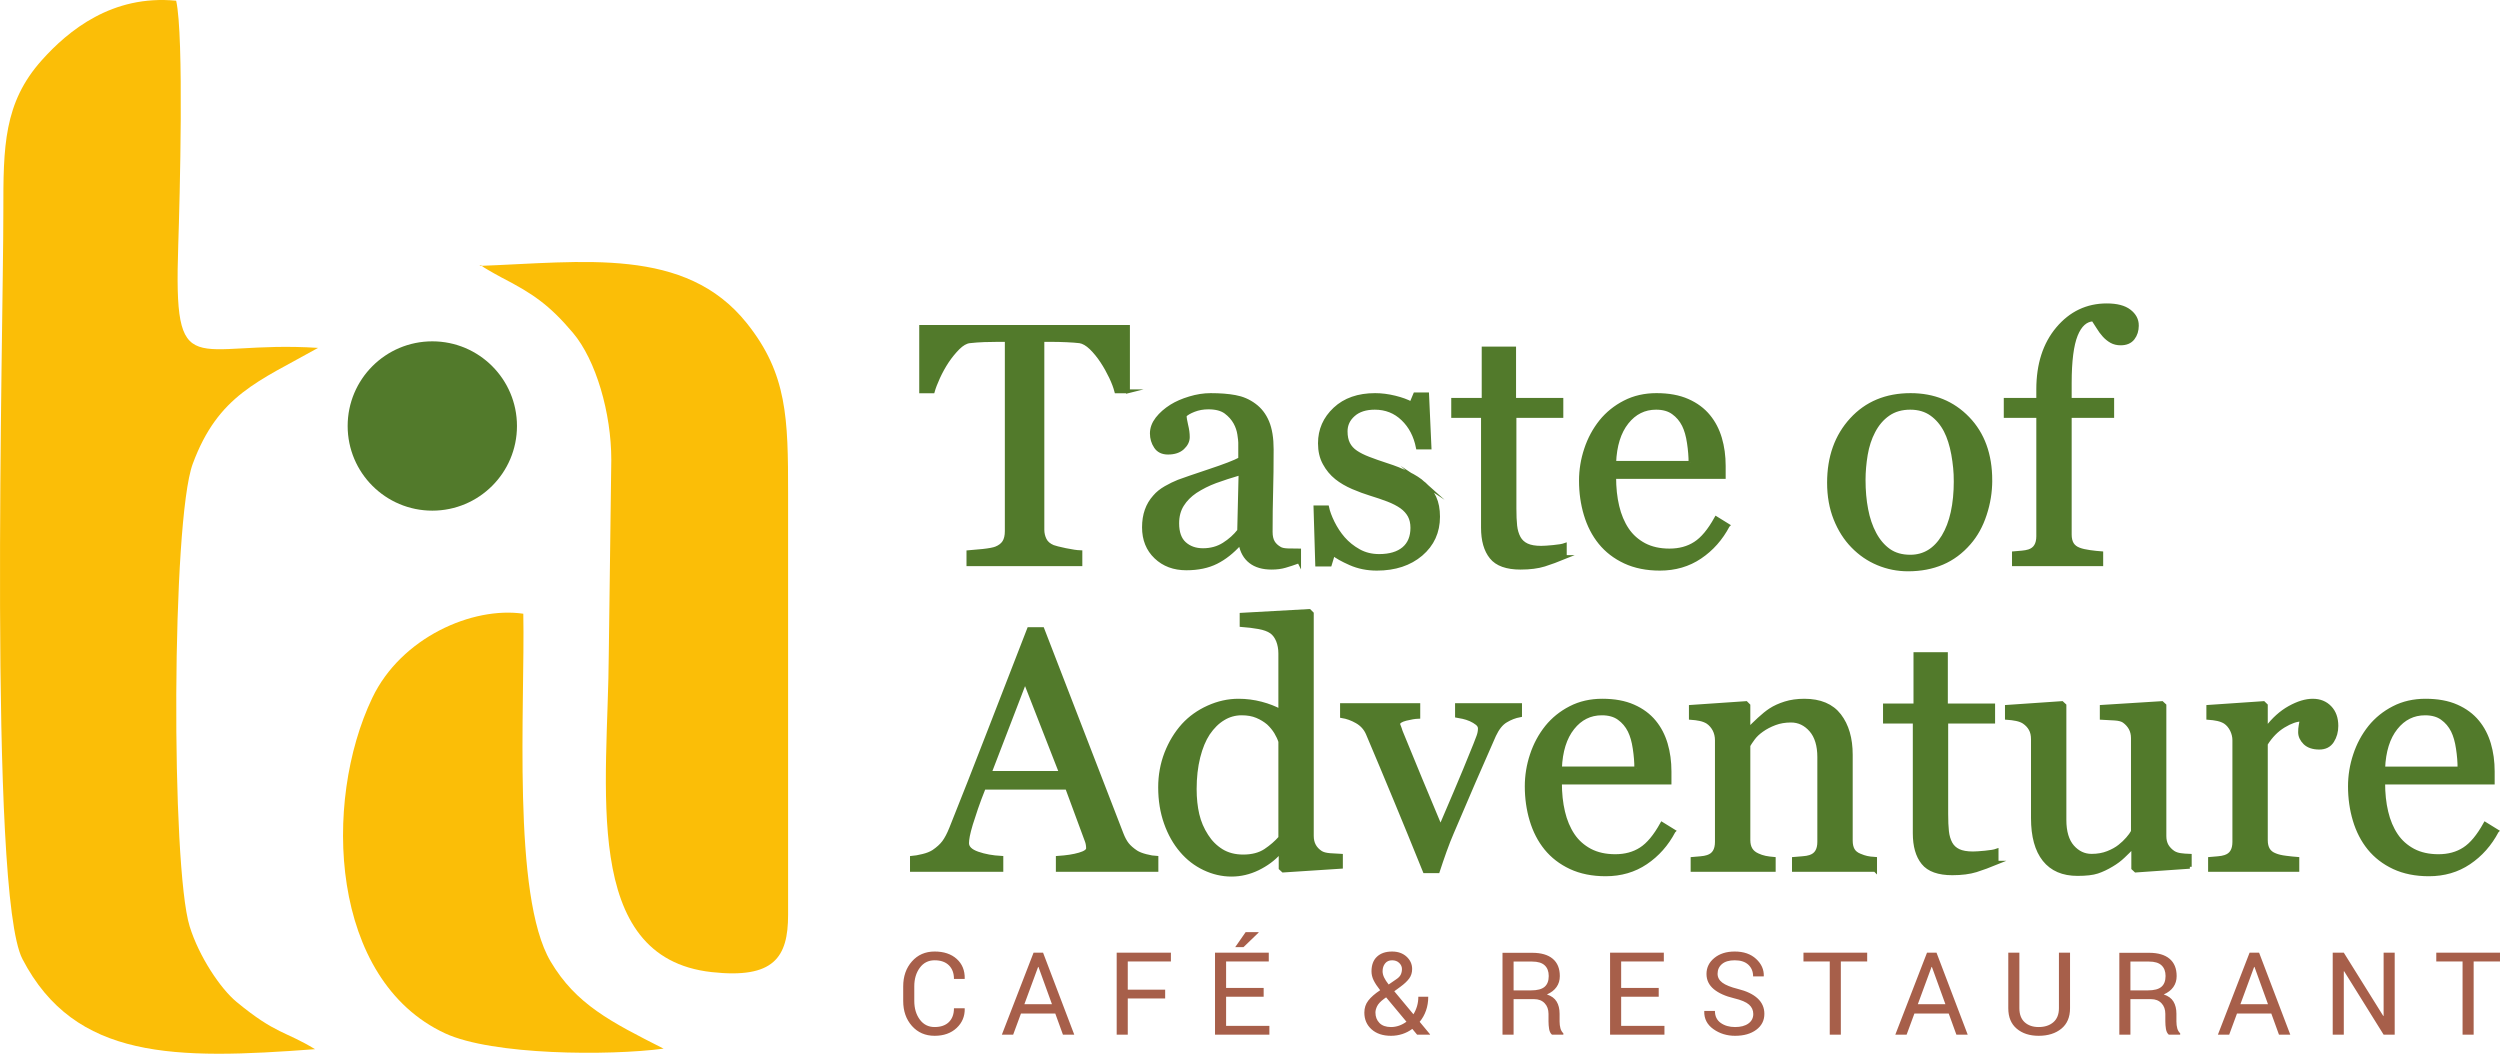 <?xml version="1.0" encoding="UTF-8"?>
<!DOCTYPE svg PUBLIC "-//W3C//DTD SVG 1.1//EN" "http://www.w3.org/Graphics/SVG/1.1/DTD/svg11.dtd">
<!-- Creator: CorelDRAW 2021.5 -->
<svg xmlns="http://www.w3.org/2000/svg" xml:space="preserve" width="203.402mm" height="85.734mm" version="1.1" style="shape-rendering:geometricPrecision; text-rendering:geometricPrecision; image-rendering:optimizeQuality; fill-rule:evenodd; clip-rule:evenodd"
viewBox="0 0 20339.14 8572.94"
 xmlns:xlink="http://www.w3.org/1999/xlink"
 xmlns:xodm="http://www.corel.com/coreldraw/odm/2003">
 <defs>
  <style type="text/css">
   <![CDATA[
    .str0 {stroke:#527A2B;stroke-width:31.41;stroke-miterlimit:22.926}
    .fil0 {fill:none;fill-rule:nonzero}
    .fil3 {fill:#FBBE07}
    .fil4 {fill:#527A2B}
    .fil2 {fill:#A75F4A;fill-rule:nonzero}
    .fil1 {fill:#527A2B;fill-rule:nonzero}
   ]]>
  </style>
 </defs>
 <g id="Layer_x0020_1">
  <g id="_1957289550848">
   <g>
    <path class="fil0 str0" d="M9177 3183.51l-94.72 0c-8.36,-32.51 -22.75,-71.51 -44.11,-116.54 -21.36,-44.57 -45.04,-87.29 -71.51,-127.21 -27.39,-41.79 -57.11,-78 -89.14,-109.57 -32.51,-31.11 -63.62,-49.22 -93.33,-53.86 -28.32,-3.25 -63.61,-6.03 -106.32,-7.89 -42.72,-1.86 -82.18,-2.79 -118.39,-2.79l-78.93 0 0 1543.77c0,29.72 6.5,57.11 19.03,82.18 12.54,25.08 34.83,44.11 66.4,57.58 16.25,6.5 50.61,14.86 102.6,26 52.01,10.68 92.4,16.72 121.18,17.64l0 97.5 -910.94 0 0 -97.5c25.54,-1.85 64.08,-5.57 116.54,-10.68 52,-5.57 88.22,-12.53 108.17,-20.43 30.18,-12.07 52.01,-28.78 66.4,-51.07 13.93,-22.29 20.89,-52 20.89,-89.15l0 -1555.84 -78.93 0c-28.32,0 -63.15,0.47 -104.93,1.86 -41.78,1.39 -81.71,4.64 -119.78,8.82 -29.71,3.72 -60.82,21.82 -93.33,53.86 -32.03,32.5 -61.75,68.72 -89.14,109.57 -26.93,40.86 -51.08,84.51 -71.97,130 -20.9,45.97 -35.29,83.58 -43.65,113.75l-94.72 0 0 -523.72 1682.59 0 0 523.72zm1391.95 1382.66c-43.18,15.78 -80.79,28.32 -113.28,37.61 -32.51,9.75 -69.19,14.39 -110.5,14.39 -71.51,0 -128.61,-16.72 -170.86,-49.68 -42.72,-32.97 -70.11,-81.26 -81.72,-144.86l-8.36 0c-58.5,65.47 -121.64,115.14 -188.96,149.04 -67.33,33.89 -148.57,51.07 -243.76,51.07 -100.28,0 -182.93,-30.64 -247.47,-92.4 -64.54,-61.29 -97.03,-142.07 -97.03,-241.43 0,-51.54 7.43,-97.5 21.82,-138.36 14.4,-40.86 36.22,-77.54 65.47,-110.03 22.75,-26.93 52.47,-51.07 89.61,-72.43 37.15,-21.36 72.44,-38.08 104.93,-51.08 40.86,-15.32 123.5,-43.64 248.4,-85.43 124.89,-41.33 208.93,-73.83 252.57,-97.5l0 -133.71c0,-12.07 -2.32,-34.36 -7.42,-67.79 -5.11,-33.43 -15.79,-65.01 -32.04,-94.72 -18.57,-33.43 -44.11,-62.22 -77.54,-87.29 -33.43,-24.61 -80.79,-37.15 -142.07,-37.15 -41.79,0 -80.79,6.97 -117,20.9 -35.75,13.93 -61.29,28.78 -75.68,44.11 0,18.1 4.18,44.57 12.53,79.86 8.82,34.82 13,67.32 13,97.03 0,31.57 -14.39,60.36 -42.71,86.83 -28.33,26 -67.79,39 -118.39,39 -45.04,0 -78.47,-16.25 -99.36,-48.29 -21.36,-32.04 -32.03,-67.79 -32.03,-107.71 0,-41.79 14.85,-81.26 44.11,-119.32 29.71,-38.07 68.25,-71.97 115.6,-101.67 40.86,-25.54 90.08,-46.9 148.57,-64.54 58.04,-17.65 114.68,-26.47 170.39,-26.47 76.15,0 143,5.11 199.65,15.79 57.11,10.21 108.64,32.5 155.07,66.86 45.97,33.43 81.26,78.93 105.39,136.5 24.14,57.57 36.22,131.39 36.22,221.93 0,129.07 -1.4,243.75 -4.18,344.04 -2.79,99.81 -4.18,208.93 -4.18,327.78 0,35.29 6.04,63.15 18.57,84.04 12.07,20.9 31.11,38.54 56.65,52.94 13.93,7.89 35.29,12.53 65,13.46 29.72,0.93 59.9,1.39 91.01,1.39l0 87.3zm-476.36 -716.87c-77.54,22.75 -145.78,45.04 -204.29,66.4 -58.5,21.82 -112.82,49.22 -162.96,81.72 -45.97,31.11 -81.72,67.33 -108.18,109.57 -26.46,42.25 -39.93,92.4 -39.93,150.43 0,75.22 19.97,130.46 59.43,165.75 39.47,35.28 89.62,52.93 150.43,52.93 64.54,0 121.18,-15.79 170.4,-46.9 49.21,-31.11 90.54,-68.25 123.96,-110.96l11.14 -468.94zm1491.76 85.9c37.15,32.5 65.47,70.11 85.43,112.82 19.97,42.72 29.72,94.72 29.72,156 0,123.96 -46.43,225.65 -138.82,304.57 -92.4,78.47 -212.18,117.93 -359.36,117.93 -78,0 -149.5,-14.4 -214.97,-43.18 -65.47,-28.79 -111.89,-55.26 -140.21,-78.94l-26.93 88.69 -103.07 0 -13.93 -465.23 94.72 0c7.43,35.75 22.75,77.08 45.97,124.43 23.68,47.36 52,90.54 84.97,128.6 35.29,40.4 77.54,74.29 126.75,101.68 49.21,27.39 104.46,40.86 165.75,40.86 86.36,0 153.21,-19.97 200.11,-59.43 46.89,-39.47 70.11,-96.57 70.11,-170.4 0,-38.07 -7.43,-70.57 -22.29,-98.42 -14.86,-27.4 -36.68,-51.54 -65.47,-72.44 -29.71,-20.89 -66.39,-39.93 -109.56,-56.64 -43.65,-16.72 -91.94,-32.97 -144.86,-49.22 -42.25,-13 -89.61,-30.18 -141.61,-52.47 -51.54,-22.28 -96.1,-48.29 -133.25,-78 -39.46,-31.57 -71.96,-70.58 -97.03,-117 -25.53,-45.97 -38.07,-100.28 -38.07,-162.96 0,-109.57 40.86,-201.97 122.1,-278.12 81.26,-76.15 190.36,-114.21 326.86,-114.21 52.47,0 105.86,6.97 160.64,20.43 54.79,13.47 99.36,29.72 133.72,48.75l31.11 -74.75 97.49 0 19.5 431.79 -94.72 0c-19.03,-95.64 -59.43,-173.18 -122.1,-233.07 -62.22,-59.9 -138.36,-90.08 -228.43,-90.08 -73.83,0 -131.86,18.57 -174.11,56.18 -42.26,37.15 -63.15,82.65 -63.15,135.57 0,40.4 6.97,74.76 20.89,101.68 13.93,27.39 34.83,50.14 63.15,69.18 26.93,18.11 60.83,35.29 102.14,51.07 40.86,15.79 91.47,33.9 151.82,53.4 59.9,19.04 116.07,41.32 168.54,66.86 52.93,25.07 96.57,53.4 130.46,84.04zm1146.34 597.08c-58.97,24.15 -114.68,44.57 -167.15,61.29 -52.47,16.25 -117,24.61 -192.68,24.61 -112.35,0 -191.75,-28.32 -237.25,-84.97 -45.97,-56.65 -68.72,-136.96 -68.72,-240.04l0 -909.08 -242.36 0 0 -130.93 247.93 0 0 -417.86 247.93 0 0 417.86 384.44 0 0 130.93 -381.65 0 0 751.69c0,56.64 1.86,103.53 6.04,141.6 4.17,37.61 13.93,70.58 29.25,98.89 14.39,26 36.21,46.43 65,59.9 28.79,13.46 67.79,20.43 116.53,20.43 22.76,0 56.19,-2.32 99.82,-6.5 43.65,-4.18 74.76,-9.29 92.87,-15.79l0 97.96zm1326.48 -256.76c-56.19,106.79 -131.86,192.22 -226.58,255.83 -94.25,63.61 -203.36,95.18 -325.93,95.18 -108.17,0 -202.89,-19.04 -284.61,-57.11 -81.26,-38.08 -148.11,-89.62 -201.04,-154.61 -52.93,-65.47 -91.94,-141.61 -117.93,-228.43 -26,-86.83 -39,-178.76 -39,-275.33 0,-87.29 13.93,-172.72 41.79,-256.29 27.39,-83.58 68.25,-159.25 121.64,-226.12 52,-64.07 116.07,-116.06 193.14,-155.53 76.62,-39.47 162.97,-58.97 258.15,-58.97 98.43,0 182.47,15.32 252.58,46.43 69.65,30.65 126.75,72.9 170.39,126.29 41.79,50.61 72.9,110.49 93.33,179.21 20.43,68.72 30.65,143.46 30.65,224.26l0 89.61 -891.44 0c0,88.22 8.36,168.07 25.54,239.57 16.71,71.51 43.18,134.65 79.86,189.44 35.29,52.46 82.18,93.79 139.29,124.42 57.57,30.18 125.81,45.5 205.21,45.5 81.26,0 151.36,-19.03 209.86,-57.11 58.97,-37.61 115.61,-105.85 170.4,-204.75l94.72 58.5zm-303.64 -509.78c0,-50.61 -4.18,-104.93 -13.01,-162.5 -8.35,-58.04 -22.28,-106.32 -41.32,-144.86 -20.89,-41.79 -49.68,-75.68 -85.9,-101.67 -36.21,-26.47 -83.11,-39.47 -140.21,-39.47 -95.64,0 -175.04,39.47 -237.72,118.39 -63.15,79.4 -97.5,188.96 -103.07,330.11l621.23 0zm2438.9 142.53c0,94.26 -14.85,186.65 -45.03,277.65 -29.72,91.01 -72.44,168.07 -128.15,231.68 -62.68,72.44 -135.1,126.29 -217.75,161.58 -82.65,35.28 -175.5,52.93 -278.11,52.93 -85.44,0 -166.68,-16.25 -243.76,-48.29 -77.08,-32.04 -145.78,-78.93 -205.68,-140.68 -58.97,-60.36 -106.32,-134.64 -141.14,-221.93 -34.83,-87.29 -52.47,-185.25 -52.47,-293.89 0,-209.4 61.29,-380.26 183.39,-513.5 122.11,-133.25 282.3,-199.65 480.08,-199.65 188.03,0 343.11,63.15 465.22,189.43 122.1,126.28 183.39,294.36 183.39,504.68zm-281.36 2.79c0,-68.26 -6.97,-139.75 -20.43,-215.44 -13.93,-75.68 -34.36,-139.74 -61.29,-192.21 -29.25,-56.18 -67.33,-101.21 -114.68,-135.11 -47.36,-33.89 -105.39,-51.07 -173.64,-51.07 -70.11,0 -129.53,17.18 -179.22,51.54 -49.68,34.36 -90.07,81.72 -120.71,141.14 -29.25,55.25 -49.68,118.39 -61.75,188.97 -11.61,70.57 -17.64,139.28 -17.64,205.21 0,86.83 6.96,167.15 21.35,240.97 13.93,73.83 36.22,139.75 67.33,197.79 31.11,58.04 70.11,103.53 116.53,136.5 46.9,32.97 104.93,49.68 174.11,49.68 113.75,0 203.82,-54.79 270.22,-164.36 66.4,-109.57 99.82,-260.93 99.82,-453.61zm1473.65 -1263.33c0,40.86 -10.68,75.22 -32.5,103.53 -21.82,28.32 -55.25,42.25 -99.35,42.25 -28.33,0 -52.94,-6.04 -74.3,-17.64 -21.35,-12.08 -41.32,-27.86 -59.43,-47.83 -18.11,-19.96 -34.82,-42.71 -50.14,-68.25 -15.79,-25.54 -28.79,-45.97 -39.47,-61.29 -60.83,2.78 -108.18,45.04 -141.14,126.75 -32.97,81.72 -49.68,212.18 -49.68,390.93l0 136.96 345.43 0 0 130.93 -345.43 0 0 964.33c0,32.04 6.03,58.04 18.1,78.01 12.54,19.96 31.58,34.82 58.04,44.57 21.36,8.36 50.61,14.86 86.37,19.97 36.21,5.1 67.79,8.35 93.79,10.21l0 89.15 -710.36 0 0 -89.15c20.89,-1.86 42.71,-3.71 65,-5.57 22.29,-1.86 41.32,-5.57 57.58,-10.68 25.53,-8.36 44.57,-22.75 56.64,-43.18 12.54,-20.43 18.57,-46.9 18.57,-79.4l0 -978.26 -264.65 0 0 -130.93 264.65 0 0 -85.43c0,-203.36 52.94,-368.18 159.25,-494.47 106.32,-125.82 239.12,-188.96 398.37,-188.96 81.25,0 142.07,15.78 183.39,47.82 40.86,31.57 61.29,70.11 61.29,115.61zm-7976.5 4429.02l-802.3 0 0 -97.5c71.04,-4.64 129.54,-13.46 176.43,-27.39 46.43,-13.47 69.65,-30.18 69.65,-50.15 0,-8.35 -0.47,-18.11 -2.32,-29.71 -1.86,-12.08 -4.65,-22.29 -8.36,-31.58l-159.72 -432.25 -677.39 0c-25.54,63.61 -45.97,118.85 -62.22,165.75 -15.79,47.36 -30.18,90.54 -42.72,130.46 -11.6,39 -19.96,71.04 -24.6,95.17 -4.65,24.61 -6.97,44.58 -6.97,59.9 0,36.22 28.79,64.54 85.9,84.51 57.11,19.96 121.64,31.57 193.14,35.28l0 97.5 -727.54 0 0 -97.5c23.68,-1.85 52.93,-6.96 88.69,-15.78 35.28,-8.36 64.07,-19.97 86.82,-34.36 36.22,-24.61 64.54,-50.15 84.51,-77.08 19.96,-26.93 39.47,-63.61 58.5,-110.96 97.03,-241.9 203.83,-513.97 320.82,-816.23 117,-301.78 221.47,-570.61 312.93,-806.47l109.11 0 643.51 1664.94c13.46,35.29 28.78,64.08 45.96,85.9 17.18,21.82 41.33,42.72 72.44,63.61 20.43,13 47.82,23.68 81.25,32.04 33.9,8.82 61.76,13.47 84.51,14.39l0 97.5zm-775.83 -788.37l-292.97 -749.83 -288.32 749.83 581.3 0zm2276.88 763.3l-469.87 30.64 -20.43 -19.04 0 -124.42 -11.14 -2.79c-46.9,52.93 -105.39,95.64 -174.57,129.54 -69.19,33.43 -140.68,50.14 -214.04,50.14 -76.15,0 -149.97,-17.18 -221.01,-51.07 -71.5,-33.9 -133.24,-81.72 -185.71,-143.47 -53.4,-62.21 -96.1,-137.42 -127.21,-225.64 -31.11,-87.76 -46.9,-184.79 -46.9,-290.64 0,-97.04 16.72,-188.97 50.15,-276.26 33.89,-86.83 79.86,-162.97 138.82,-228.43 55.25,-60.37 123.03,-109.11 203.36,-145.32 80.32,-36.22 162.03,-54.33 245.61,-54.33 62.22,0 123.96,7.89 184.32,23.68 59.9,15.79 111.89,36.22 155.54,60.36l0 -468.47c0,-38.54 -6.5,-73.36 -19.04,-104.93 -13,-31.11 -30.64,-55.25 -53.4,-71.5 -25.07,-17.65 -59.43,-29.72 -102.6,-37.61 -43.18,-7.9 -89.61,-13.47 -139.75,-17.18l0 -83.58 550.65 -30.64 20.43 20.43 0 1808.4c0,31.58 6.04,58.51 18.57,80.79 12.07,22.29 30.18,40.86 53.4,56.19 17.18,11.14 42.25,17.64 75.22,20.43 32.5,2.78 62.22,4.64 89.61,5.57l0 89.15zm-493.07 -235.4l0 -783.26c-7.43,-23.68 -19.04,-48.75 -35.29,-76.15 -16.72,-26.93 -37.15,-52 -61.75,-74.75 -26.47,-22.29 -57.11,-41.33 -92.87,-56.18 -35.29,-14.86 -76.61,-22.29 -123.96,-22.29 -54.79,0 -104.92,13.93 -150.89,42.25 -46.43,27.86 -86.83,68.26 -122.57,120.71 -33.43,50.61 -60.36,115.14 -79.86,193.15 -19.5,78.47 -29.25,164.82 -29.25,260 0,76.15 7.42,144.86 21.82,207.08 14.39,61.75 39,119.78 73.82,173.18 32.04,50.61 72.44,91 122.11,122.1 49.68,30.65 108.64,45.97 176.89,45.97 72.9,0 133.25,-15.79 181.08,-47.36 47.82,-32.04 87.75,-66.86 120.71,-104.46zm1950.49 -997.3c-40.86,7.43 -79.4,22.29 -116.07,44.57 -37.14,21.83 -68.25,61.29 -94.72,117.47 -53.4,121.17 -109.1,247.93 -166.21,379.32 -57.11,131.86 -116.07,270.22 -177.83,415.08 -18.1,41.79 -37.61,91.01 -58.04,148.11 -20.43,57.11 -39,111.89 -56.18,164.35l-106.32 0c-85.89,-212.64 -165.28,-406.72 -238.18,-582.22 -72.43,-175.03 -147.64,-354.71 -225.65,-538.57 -18.11,-41.33 -47.36,-73.83 -87.75,-97.03 -40.4,-23.22 -80.79,-37.61 -121.64,-44.11l0 -89.15 620.76 0 0 94.72c-27.4,0.93 -61.29,6.5 -102.14,16.71 -40.86,10.68 -61.29,24.61 -61.29,42.72 0,2.79 2.32,9.75 6.96,20.89 4.65,11.61 9.29,24.15 13.47,39.01 37.14,91.47 90.07,219.61 157.85,383.96 67.79,164.36 123.04,297.15 165.75,397.44 32.51,-77.08 73.83,-173.18 123.04,-288.32 49.22,-114.68 102.14,-243.29 159.25,-385.36 9.28,-24.15 17.64,-46.9 26,-67.79 7.89,-21.36 12.07,-42.72 12.07,-64.54 0,-15.32 -7.43,-29.25 -22.29,-41.33 -15.32,-12.07 -32.96,-22.75 -53.86,-32.03 -20.89,-8.83 -41.32,-15.79 -61.29,-19.97 -19.96,-4.64 -36.21,-7.89 -48.75,-9.75l0 -86.36 513.04 0 0 82.18zm1249.4 942.97c-56.19,106.79 -131.86,192.22 -226.58,255.83 -94.25,63.61 -203.36,95.18 -325.93,95.18 -108.17,0 -202.89,-19.04 -284.61,-57.11 -81.26,-38.08 -148.11,-89.62 -201.04,-154.61 -52.93,-65.47 -91.94,-141.61 -117.93,-228.43 -26,-86.83 -39,-178.76 -39,-275.33 0,-87.29 13.93,-172.72 41.79,-256.29 27.39,-83.58 68.25,-159.25 121.64,-226.12 52,-64.07 116.07,-116.06 193.14,-155.53 76.62,-39.47 162.97,-58.97 258.15,-58.97 98.43,0 182.47,15.32 252.58,46.43 69.65,30.65 126.75,72.9 170.39,126.29 41.79,50.61 72.9,110.49 93.33,179.21 20.43,68.72 30.65,143.46 30.65,224.26l0 89.61 -891.44 0c0,88.22 8.36,168.07 25.54,239.57 16.71,71.51 43.18,134.65 79.86,189.44 35.29,52.46 82.18,93.79 139.29,124.42 57.57,30.18 125.81,45.5 205.21,45.5 81.26,0 151.36,-19.03 209.86,-57.11 58.97,-37.61 115.61,-105.85 170.4,-204.75l94.72 58.5zm-303.64 -509.78c0,-50.61 -4.18,-104.93 -13.01,-162.5 -8.35,-58.04 -22.28,-106.32 -41.32,-144.86 -20.89,-41.79 -49.68,-75.68 -85.9,-101.67 -36.21,-26.47 -83.11,-39.47 -140.21,-39.47 -95.64,0 -175.04,39.47 -237.72,118.39 -63.15,79.4 -97.5,188.96 -103.07,330.11l621.23 0zm1942.59 824.58l-660.23 0 0 -89.15c20.89,-1.86 44.11,-3.71 68.72,-5.57 25.07,-1.86 45.97,-5.11 62.22,-10.68 25.53,-8.36 44.57,-22.29 56.64,-42.72 12.54,-20.43 18.58,-46.89 18.58,-79.86l0 -689c0,-95.18 -22.29,-168.54 -66.87,-220.08 -45.03,-51.54 -99.35,-77.54 -163.42,-77.54 -47.83,0 -91.47,7.43 -130.93,22.29 -39.93,14.86 -75.22,33.43 -105.86,55.25 -29.71,20.9 -53.39,43.18 -71.04,67.33 -17.64,23.68 -30.18,43.18 -38.53,57.57l0 770.73c0,30.64 6.5,56.18 19.03,76.14 12.54,19.97 31.58,35.29 57.11,46.44 18.58,8.82 39.47,15.78 61.29,20.43 22.29,4.17 45.04,7.42 68.72,9.28l0 89.15 -660.22 0 0 -89.15c20.89,-1.86 42.71,-3.71 65,-5.57 22.29,-1.86 41.32,-5.11 57.58,-10.68 25.53,-8.36 44.57,-22.29 56.64,-42.72 12.54,-20.43 18.57,-46.89 18.57,-79.39l0 -827.37c0,-30.65 -6.5,-58.97 -19.5,-84.97 -13.46,-25.54 -31.57,-46.9 -55.25,-63.15 -17.18,-10.68 -37.61,-18.57 -60.83,-23.68 -23.68,-5.11 -49.21,-8.36 -76.14,-10.22l0 -89.14 448.97 -30.65 19.04 19.04 0 189.89 6.96 0c21.36,-21.82 48.75,-47.82 81.26,-78.47 32.5,-30.18 63.14,-54.79 91.93,-73.82 33.43,-21.82 73.36,-39.93 119.32,-54.33 45.97,-14.39 97.96,-21.82 155.53,-21.82 128.15,0 223.33,39.93 285.08,120.25 61.76,80.32 92.87,186.64 92.87,319.89l0 697.36c0,31.58 5.57,57.11 16.71,76.61 11.15,19.51 29.72,34.83 56.65,45.51 22.29,9.28 41.32,15.78 57.57,19.03 15.79,3.72 38.08,6.5 66.87,8.36l0 89.15zm988.48 -58.04c-58.97,24.15 -114.68,44.57 -167.15,61.29 -52.47,16.25 -117,24.61 -192.68,24.61 -112.35,0 -191.75,-28.32 -237.25,-84.97 -45.97,-56.65 -68.72,-136.96 -68.72,-240.04l0 -909.08 -242.36 0 0 -130.93 247.93 0 0 -417.86 247.93 0 0 417.86 384.44 0 0 130.93 -381.65 0 0 751.69c0,56.64 1.86,103.53 6.04,141.6 4.17,37.61 13.93,70.58 29.25,98.89 14.39,26 36.21,46.43 65,59.9 28.79,13.46 67.79,20.43 116.53,20.43 22.76,0 56.19,-2.32 99.82,-6.5 43.65,-4.18 74.76,-9.29 92.87,-15.79l0 97.96zm1571.63 32.97l-439.23 30.64 -20.43 -19.04 0 -169.92 -8.35 0c-21.36,22.75 -45.97,46.89 -72.9,72.43 -26.93,26 -58.04,49.22 -93.33,70.11 -40.86,24.61 -79.86,43.18 -117.92,55.72 -37.61,12.53 -91.47,18.57 -161.11,18.57 -117.93,0 -208.01,-38.54 -269.76,-116.07 -61.75,-77.54 -92.86,-190.36 -92.86,-338l0 -642.12c0,-32.5 -6.04,-59.89 -18.57,-82.18 -12.08,-22.29 -30.19,-41.79 -53.87,-58.04 -16.25,-10.68 -36.68,-18.57 -61.28,-23.68 -24.61,-5.11 -50.62,-8.36 -78.01,-10.22l0 -89.14 447.58 -30.65 20.43 19.04 0 931.36c0,96.57 21.82,169.47 65,218.69 43.19,48.75 95.18,73.36 155.54,73.36 49.68,0 93.79,-7.89 132.32,-23.22 39,-15.32 71.5,-33.43 97.5,-54.32 24.14,-19.04 45.5,-39.47 64.07,-60.83 18.57,-20.89 32.97,-40.86 42.72,-58.97l0 -760.5c0,-30.18 -6.5,-56.65 -19.04,-79.87 -13,-23.21 -30.64,-42.71 -53.4,-58.96 -16.25,-11.15 -40.39,-17.65 -72.89,-19.97 -32.04,-2.32 -68.26,-4.18 -108.18,-6.04l0 -89.14 489.36 -30.65 20.43 19.04 0 1063.22c0,30.64 6.5,57.11 19.04,78.93 13,21.36 30.64,39.93 53.39,55.26 16.25,10.21 35.75,16.71 58.51,19.96 22.75,3.25 47.82,5.11 75.22,6.04l0 89.15zm1192.76 -1145.87c0,45.96 -11.14,86.82 -33.9,122.57 -22.75,35.75 -57.57,53.86 -104.92,53.86 -50.61,0 -89.61,-13 -116.53,-39.01 -26.47,-26.46 -39.93,-55.25 -39.93,-86.82 0,-19.5 1.39,-37.61 4.64,-53.86 3.25,-16.25 6.03,-32.5 8.82,-48.76 -42.25,0 -91.47,17.18 -148.11,51.54 -56.64,34.36 -104.46,83.58 -143.92,146.72l0 782.79c0,32.04 6.03,57.58 18.1,77.54 12.54,20.43 31.58,35.29 58.04,45.04 22.29,9.29 51.54,16.25 87.3,20.43 35.75,4.64 66.86,7.89 92.86,9.75l0 89.15 -710.36 0 0 -89.15c20.89,-1.86 42.71,-3.71 65,-5.57 22.29,-1.86 41.32,-5.11 57.58,-10.68 25.53,-8.36 44.57,-22.29 56.64,-42.72 12.54,-20.43 18.57,-46.89 18.57,-79.39l0 -827.37c0,-27.86 -6.5,-55.72 -19.5,-82.65 -13.46,-27.4 -31.57,-49.22 -55.25,-65.47 -17.18,-10.68 -37.61,-18.57 -60.83,-23.68 -23.68,-5.11 -49.21,-8.36 -76.14,-10.22l0 -89.14 448.97 -30.65 19.04 18.57 0 186.65 6.96 0c55.72,-73.36 117.93,-129.54 186.65,-167.61 68.71,-38.07 131.39,-57.11 188.03,-57.11 57.11,0 103.07,18.57 138.82,55.72 35.76,37.14 53.4,86.83 53.4,149.5zm1305.59 856.14c-56.19,106.79 -131.86,192.22 -226.58,255.83 -94.25,63.61 -203.36,95.18 -325.93,95.18 -108.17,0 -202.89,-19.04 -284.61,-57.11 -81.26,-38.08 -148.11,-89.62 -201.04,-154.61 -52.93,-65.47 -91.94,-141.61 -117.93,-228.43 -26,-86.83 -39,-178.76 -39,-275.33 0,-87.29 13.93,-172.72 41.79,-256.29 27.39,-83.58 68.25,-159.25 121.64,-226.12 52,-64.07 116.07,-116.06 193.14,-155.53 76.62,-39.47 162.97,-58.97 258.15,-58.97 98.43,0 182.47,15.32 252.58,46.43 69.65,30.65 126.75,72.9 170.39,126.29 41.79,50.61 72.9,110.49 93.33,179.21 20.43,68.72 30.65,143.46 30.65,224.26l0 89.61 -891.44 0c0,88.22 8.36,168.07 25.54,239.57 16.71,71.51 43.18,134.65 79.86,189.44 35.29,52.46 82.18,93.79 139.29,124.42 57.57,30.18 125.81,45.5 205.21,45.5 81.26,0 151.36,-19.03 209.86,-57.11 58.97,-37.61 115.61,-105.85 170.4,-204.75l94.72 58.5zm-303.64 -509.78c0,-50.61 -4.18,-104.93 -13.01,-162.5 -8.35,-58.04 -22.28,-106.32 -41.32,-144.86 -20.89,-41.79 -49.68,-75.68 -85.9,-101.67 -36.21,-26.47 -83.11,-39.47 -140.21,-39.47 -95.64,0 -175.04,39.47 -237.72,118.39 -63.15,79.4 -97.5,188.96 -103.07,330.11l621.23 0z"/>
    <path id="_1" class="fil1" d="M9177 3183.51l-94.72 0c-8.36,-32.51 -22.75,-71.51 -44.11,-116.54 -21.36,-44.57 -45.04,-87.29 -71.51,-127.21 -27.39,-41.79 -57.11,-78 -89.14,-109.57 -32.51,-31.11 -63.62,-49.22 -93.33,-53.86 -28.32,-3.25 -63.61,-6.03 -106.32,-7.89 -42.72,-1.86 -82.18,-2.79 -118.39,-2.79l-78.93 0 0 1543.77c0,29.72 6.5,57.11 19.03,82.18 12.54,25.08 34.83,44.11 66.4,57.58 16.25,6.5 50.61,14.86 102.6,26 52.01,10.68 92.4,16.72 121.18,17.64l0 97.5 -910.94 0 0 -97.5c25.54,-1.85 64.08,-5.57 116.54,-10.68 52,-5.57 88.22,-12.53 108.17,-20.43 30.18,-12.07 52.01,-28.78 66.4,-51.07 13.93,-22.29 20.89,-52 20.89,-89.15l0 -1555.84 -78.93 0c-28.32,0 -63.15,0.47 -104.93,1.86 -41.78,1.39 -81.71,4.64 -119.78,8.82 -29.71,3.72 -60.82,21.82 -93.33,53.86 -32.03,32.5 -61.75,68.72 -89.14,109.57 -26.93,40.86 -51.08,84.51 -71.97,130 -20.9,45.97 -35.29,83.58 -43.65,113.75l-94.72 0 0 -523.72 1682.59 0 0 523.72zm1391.95 1382.66c-43.18,15.78 -80.79,28.32 -113.28,37.61 -32.51,9.75 -69.19,14.39 -110.5,14.39 -71.51,0 -128.61,-16.72 -170.86,-49.68 -42.72,-32.97 -70.11,-81.26 -81.72,-144.86l-8.36 0c-58.5,65.47 -121.64,115.14 -188.96,149.04 -67.33,33.89 -148.57,51.07 -243.76,51.07 -100.28,0 -182.93,-30.64 -247.47,-92.4 -64.54,-61.29 -97.03,-142.07 -97.03,-241.43 0,-51.54 7.43,-97.5 21.82,-138.36 14.4,-40.86 36.22,-77.54 65.47,-110.03 22.75,-26.93 52.47,-51.07 89.61,-72.43 37.15,-21.36 72.44,-38.08 104.93,-51.08 40.86,-15.32 123.5,-43.64 248.4,-85.43 124.89,-41.33 208.93,-73.83 252.57,-97.5l0 -133.71c0,-12.07 -2.32,-34.36 -7.42,-67.79 -5.11,-33.43 -15.79,-65.01 -32.04,-94.72 -18.57,-33.43 -44.11,-62.22 -77.54,-87.29 -33.43,-24.61 -80.79,-37.15 -142.07,-37.15 -41.79,0 -80.79,6.97 -117,20.9 -35.75,13.93 -61.29,28.78 -75.68,44.11 0,18.1 4.18,44.57 12.53,79.86 8.82,34.82 13,67.32 13,97.03 0,31.57 -14.39,60.36 -42.71,86.83 -28.33,26 -67.79,39 -118.39,39 -45.04,0 -78.47,-16.25 -99.36,-48.29 -21.36,-32.04 -32.03,-67.79 -32.03,-107.71 0,-41.79 14.85,-81.26 44.11,-119.32 29.71,-38.07 68.25,-71.97 115.6,-101.67 40.86,-25.54 90.08,-46.9 148.57,-64.54 58.04,-17.65 114.68,-26.47 170.39,-26.47 76.15,0 143,5.11 199.65,15.79 57.11,10.21 108.64,32.5 155.07,66.86 45.97,33.43 81.26,78.93 105.39,136.5 24.14,57.57 36.22,131.39 36.22,221.93 0,129.07 -1.4,243.75 -4.18,344.04 -2.79,99.81 -4.18,208.93 -4.18,327.78 0,35.29 6.04,63.15 18.57,84.04 12.07,20.9 31.11,38.54 56.65,52.94 13.93,7.89 35.29,12.53 65,13.46 29.72,0.93 59.9,1.39 91.01,1.39l0 87.3zm-476.36 -716.87c-77.54,22.75 -145.78,45.04 -204.29,66.4 -58.5,21.82 -112.82,49.22 -162.96,81.72 -45.97,31.11 -81.72,67.33 -108.18,109.57 -26.46,42.25 -39.93,92.4 -39.93,150.43 0,75.22 19.97,130.46 59.43,165.75 39.47,35.28 89.62,52.93 150.43,52.93 64.54,0 121.18,-15.79 170.4,-46.9 49.21,-31.11 90.54,-68.25 123.96,-110.96l11.14 -468.94zm1491.76 85.9c37.15,32.5 65.47,70.11 85.43,112.82 19.97,42.72 29.72,94.72 29.72,156 0,123.96 -46.43,225.65 -138.82,304.57 -92.4,78.47 -212.18,117.93 -359.36,117.93 -78,0 -149.5,-14.4 -214.97,-43.18 -65.47,-28.79 -111.89,-55.26 -140.21,-78.94l-26.93 88.69 -103.07 0 -13.93 -465.23 94.72 0c7.43,35.75 22.75,77.08 45.97,124.43 23.68,47.36 52,90.54 84.97,128.6 35.29,40.4 77.54,74.29 126.75,101.68 49.21,27.39 104.46,40.86 165.75,40.86 86.36,0 153.21,-19.97 200.11,-59.43 46.89,-39.47 70.11,-96.57 70.11,-170.4 0,-38.07 -7.43,-70.57 -22.29,-98.42 -14.86,-27.4 -36.68,-51.54 -65.47,-72.44 -29.71,-20.89 -66.39,-39.93 -109.56,-56.64 -43.65,-16.72 -91.94,-32.97 -144.86,-49.22 -42.25,-13 -89.61,-30.18 -141.61,-52.47 -51.54,-22.28 -96.1,-48.29 -133.25,-78 -39.46,-31.57 -71.96,-70.58 -97.03,-117 -25.53,-45.97 -38.07,-100.28 -38.07,-162.96 0,-109.57 40.86,-201.97 122.1,-278.12 81.26,-76.15 190.36,-114.21 326.86,-114.21 52.47,0 105.86,6.97 160.64,20.43 54.79,13.47 99.36,29.72 133.72,48.75l31.11 -74.75 97.49 0 19.5 431.79 -94.72 0c-19.03,-95.64 -59.43,-173.18 -122.1,-233.07 -62.22,-59.9 -138.36,-90.08 -228.43,-90.08 -73.83,0 -131.86,18.57 -174.11,56.18 -42.26,37.15 -63.15,82.65 -63.15,135.57 0,40.4 6.97,74.76 20.89,101.68 13.93,27.39 34.83,50.14 63.15,69.18 26.93,18.11 60.83,35.29 102.14,51.07 40.86,15.79 91.47,33.9 151.82,53.4 59.9,19.04 116.07,41.32 168.54,66.86 52.93,25.07 96.57,53.4 130.46,84.04zm1146.34 597.08c-58.97,24.15 -114.68,44.57 -167.15,61.29 -52.47,16.25 -117,24.61 -192.68,24.61 -112.35,0 -191.75,-28.32 -237.25,-84.97 -45.97,-56.65 -68.72,-136.96 -68.72,-240.04l0 -909.08 -242.36 0 0 -130.93 247.93 0 0 -417.86 247.93 0 0 417.86 384.44 0 0 130.93 -381.65 0 0 751.69c0,56.64 1.86,103.53 6.04,141.6 4.17,37.61 13.93,70.58 29.25,98.89 14.39,26 36.21,46.43 65,59.9 28.79,13.46 67.79,20.43 116.53,20.43 22.76,0 56.19,-2.32 99.82,-6.5 43.65,-4.18 74.76,-9.29 92.87,-15.79l0 97.96zm1326.48 -256.76c-56.19,106.79 -131.86,192.22 -226.58,255.83 -94.25,63.61 -203.36,95.18 -325.93,95.18 -108.17,0 -202.89,-19.04 -284.61,-57.11 -81.26,-38.08 -148.11,-89.62 -201.04,-154.61 -52.93,-65.47 -91.94,-141.61 -117.93,-228.43 -26,-86.83 -39,-178.76 -39,-275.33 0,-87.29 13.93,-172.72 41.79,-256.29 27.39,-83.58 68.25,-159.25 121.64,-226.12 52,-64.07 116.07,-116.06 193.14,-155.53 76.62,-39.47 162.97,-58.97 258.15,-58.97 98.43,0 182.47,15.32 252.58,46.43 69.65,30.65 126.75,72.9 170.39,126.29 41.79,50.61 72.9,110.49 93.33,179.21 20.43,68.72 30.65,143.46 30.65,224.26l0 89.61 -891.44 0c0,88.22 8.36,168.07 25.54,239.57 16.71,71.51 43.18,134.65 79.86,189.44 35.29,52.46 82.18,93.79 139.29,124.42 57.57,30.18 125.81,45.5 205.21,45.5 81.26,0 151.36,-19.03 209.86,-57.11 58.97,-37.61 115.61,-105.85 170.4,-204.75l94.72 58.5zm-303.64 -509.78c0,-50.61 -4.18,-104.93 -13.01,-162.5 -8.35,-58.04 -22.28,-106.32 -41.32,-144.86 -20.89,-41.79 -49.68,-75.68 -85.9,-101.67 -36.21,-26.47 -83.11,-39.47 -140.21,-39.47 -95.64,0 -175.04,39.47 -237.72,118.39 -63.15,79.4 -97.5,188.96 -103.07,330.11l621.23 0zm2438.9 142.53c0,94.26 -14.85,186.65 -45.03,277.65 -29.72,91.01 -72.44,168.07 -128.15,231.68 -62.68,72.44 -135.1,126.29 -217.75,161.58 -82.65,35.28 -175.5,52.93 -278.11,52.93 -85.44,0 -166.68,-16.25 -243.76,-48.29 -77.08,-32.04 -145.78,-78.93 -205.68,-140.68 -58.97,-60.36 -106.32,-134.64 -141.14,-221.93 -34.83,-87.29 -52.47,-185.25 -52.47,-293.89 0,-209.4 61.29,-380.26 183.39,-513.5 122.11,-133.25 282.3,-199.65 480.08,-199.65 188.03,0 343.11,63.15 465.22,189.43 122.1,126.28 183.39,294.36 183.39,504.68zm-281.36 2.79c0,-68.26 -6.97,-139.75 -20.43,-215.44 -13.93,-75.68 -34.36,-139.74 -61.29,-192.21 -29.25,-56.18 -67.33,-101.21 -114.68,-135.11 -47.36,-33.89 -105.39,-51.07 -173.64,-51.07 -70.11,0 -129.53,17.18 -179.22,51.54 -49.68,34.36 -90.07,81.72 -120.71,141.14 -29.25,55.25 -49.68,118.39 -61.75,188.97 -11.61,70.57 -17.64,139.28 -17.64,205.21 0,86.83 6.96,167.15 21.35,240.97 13.93,73.83 36.22,139.75 67.33,197.79 31.11,58.04 70.11,103.53 116.53,136.5 46.9,32.97 104.93,49.68 174.11,49.68 113.75,0 203.82,-54.79 270.22,-164.36 66.4,-109.57 99.82,-260.93 99.82,-453.61zm1473.65 -1263.33c0,40.86 -10.68,75.22 -32.5,103.53 -21.82,28.32 -55.25,42.25 -99.35,42.25 -28.33,0 -52.94,-6.04 -74.3,-17.64 -21.35,-12.08 -41.32,-27.86 -59.43,-47.83 -18.11,-19.96 -34.82,-42.71 -50.14,-68.25 -15.79,-25.54 -28.79,-45.97 -39.47,-61.29 -60.83,2.78 -108.18,45.04 -141.14,126.75 -32.97,81.72 -49.68,212.18 -49.68,390.93l0 136.96 345.43 0 0 130.93 -345.43 0 0 964.33c0,32.04 6.03,58.04 18.1,78.01 12.54,19.96 31.58,34.82 58.04,44.57 21.36,8.36 50.61,14.86 86.37,19.97 36.21,5.1 67.79,8.35 93.79,10.21l0 89.15 -710.36 0 0 -89.15c20.89,-1.86 42.71,-3.71 65,-5.57 22.29,-1.86 41.32,-5.57 57.58,-10.68 25.53,-8.36 44.57,-22.75 56.64,-43.18 12.54,-20.43 18.57,-46.9 18.57,-79.4l0 -978.26 -264.65 0 0 -130.93 264.65 0 0 -85.43c0,-203.36 52.94,-368.18 159.25,-494.47 106.32,-125.82 239.12,-188.96 398.37,-188.96 81.25,0 142.07,15.78 183.39,47.82 40.86,31.57 61.29,70.11 61.29,115.61zm-7976.5 4429.02l-802.3 0 0 -97.5c71.04,-4.64 129.54,-13.46 176.43,-27.39 46.43,-13.47 69.65,-30.18 69.65,-50.15 0,-8.35 -0.47,-18.11 -2.32,-29.71 -1.86,-12.08 -4.65,-22.29 -8.36,-31.58l-159.72 -432.25 -677.39 0c-25.54,63.61 -45.97,118.85 -62.22,165.75 -15.79,47.36 -30.18,90.54 -42.72,130.46 -11.6,39 -19.96,71.04 -24.6,95.17 -4.65,24.61 -6.97,44.58 -6.97,59.9 0,36.22 28.79,64.54 85.9,84.51 57.11,19.96 121.64,31.57 193.14,35.28l0 97.5 -727.54 0 0 -97.5c23.68,-1.85 52.93,-6.96 88.69,-15.78 35.28,-8.36 64.07,-19.97 86.82,-34.36 36.22,-24.61 64.54,-50.15 84.51,-77.08 19.96,-26.93 39.47,-63.61 58.5,-110.96 97.03,-241.9 203.83,-513.97 320.82,-816.23 117,-301.78 221.47,-570.61 312.93,-806.47l109.11 0 643.51 1664.94c13.46,35.29 28.78,64.08 45.96,85.9 17.18,21.82 41.33,42.72 72.44,63.61 20.43,13 47.82,23.68 81.25,32.04 33.9,8.82 61.76,13.47 84.51,14.39l0 97.5zm-775.83 -788.37l-292.97 -749.83 -288.32 749.83 581.3 0zm2276.88 763.3l-469.87 30.64 -20.43 -19.04 0 -124.42 -11.14 -2.79c-46.9,52.93 -105.39,95.64 -174.57,129.54 -69.19,33.43 -140.68,50.14 -214.04,50.14 -76.15,0 -149.97,-17.18 -221.01,-51.07 -71.5,-33.9 -133.24,-81.72 -185.71,-143.47 -53.4,-62.21 -96.1,-137.42 -127.21,-225.64 -31.11,-87.76 -46.9,-184.79 -46.9,-290.64 0,-97.04 16.72,-188.97 50.15,-276.26 33.89,-86.83 79.86,-162.97 138.82,-228.43 55.25,-60.37 123.03,-109.11 203.36,-145.32 80.32,-36.22 162.03,-54.33 245.61,-54.33 62.22,0 123.96,7.89 184.32,23.68 59.9,15.79 111.89,36.22 155.54,60.36l0 -468.47c0,-38.54 -6.5,-73.36 -19.04,-104.93 -13,-31.11 -30.64,-55.25 -53.4,-71.5 -25.07,-17.65 -59.43,-29.72 -102.6,-37.61 -43.18,-7.9 -89.61,-13.47 -139.75,-17.18l0 -83.58 550.65 -30.64 20.43 20.43 0 1808.4c0,31.58 6.04,58.51 18.57,80.79 12.07,22.29 30.18,40.86 53.4,56.19 17.18,11.14 42.25,17.64 75.22,20.43 32.5,2.78 62.22,4.64 89.61,5.57l0 89.15zm-493.07 -235.4l0 -783.26c-7.43,-23.68 -19.04,-48.75 -35.29,-76.15 -16.72,-26.93 -37.15,-52 -61.75,-74.75 -26.47,-22.29 -57.11,-41.33 -92.87,-56.18 -35.29,-14.86 -76.61,-22.29 -123.96,-22.29 -54.79,0 -104.92,13.93 -150.89,42.25 -46.43,27.86 -86.83,68.26 -122.57,120.71 -33.43,50.61 -60.36,115.14 -79.86,193.15 -19.5,78.47 -29.25,164.82 -29.25,260 0,76.15 7.42,144.86 21.82,207.08 14.39,61.75 39,119.78 73.82,173.18 32.04,50.61 72.44,91 122.11,122.1 49.68,30.65 108.64,45.97 176.89,45.97 72.9,0 133.25,-15.79 181.08,-47.36 47.82,-32.04 87.75,-66.86 120.71,-104.46zm1950.49 -997.3c-40.86,7.43 -79.4,22.29 -116.07,44.57 -37.14,21.83 -68.25,61.29 -94.72,117.47 -53.4,121.17 -109.1,247.93 -166.21,379.32 -57.11,131.86 -116.07,270.22 -177.83,415.08 -18.1,41.79 -37.61,91.01 -58.04,148.11 -20.43,57.11 -39,111.89 -56.18,164.35l-106.32 0c-85.89,-212.64 -165.28,-406.72 -238.18,-582.22 -72.43,-175.03 -147.64,-354.71 -225.65,-538.57 -18.11,-41.33 -47.36,-73.83 -87.75,-97.03 -40.4,-23.22 -80.79,-37.61 -121.64,-44.11l0 -89.15 620.76 0 0 94.72c-27.4,0.93 -61.29,6.5 -102.14,16.71 -40.86,10.68 -61.29,24.61 -61.29,42.72 0,2.79 2.32,9.75 6.96,20.89 4.65,11.61 9.29,24.15 13.47,39.01 37.14,91.47 90.07,219.61 157.85,383.96 67.79,164.36 123.04,297.15 165.75,397.44 32.51,-77.08 73.83,-173.18 123.04,-288.32 49.22,-114.68 102.14,-243.29 159.25,-385.36 9.28,-24.15 17.64,-46.9 26,-67.79 7.89,-21.36 12.07,-42.72 12.07,-64.54 0,-15.32 -7.43,-29.25 -22.29,-41.33 -15.32,-12.07 -32.96,-22.75 -53.86,-32.03 -20.89,-8.83 -41.32,-15.79 -61.29,-19.97 -19.96,-4.64 -36.21,-7.89 -48.75,-9.75l0 -86.36 513.04 0 0 82.18zm1249.4 942.97c-56.19,106.79 -131.86,192.22 -226.58,255.83 -94.25,63.61 -203.36,95.18 -325.93,95.18 -108.17,0 -202.89,-19.04 -284.61,-57.11 -81.26,-38.08 -148.11,-89.62 -201.04,-154.61 -52.93,-65.47 -91.94,-141.61 -117.93,-228.43 -26,-86.83 -39,-178.76 -39,-275.33 0,-87.29 13.93,-172.72 41.79,-256.29 27.39,-83.58 68.25,-159.25 121.64,-226.12 52,-64.07 116.07,-116.06 193.14,-155.53 76.62,-39.47 162.97,-58.97 258.15,-58.97 98.43,0 182.47,15.32 252.58,46.43 69.65,30.65 126.75,72.9 170.39,126.29 41.79,50.61 72.9,110.49 93.33,179.21 20.43,68.72 30.65,143.46 30.65,224.26l0 89.61 -891.44 0c0,88.22 8.36,168.07 25.54,239.57 16.71,71.51 43.18,134.65 79.86,189.44 35.29,52.46 82.18,93.79 139.29,124.42 57.57,30.18 125.81,45.5 205.21,45.5 81.26,0 151.36,-19.03 209.86,-57.11 58.97,-37.61 115.61,-105.85 170.4,-204.75l94.72 58.5zm-303.64 -509.78c0,-50.61 -4.18,-104.93 -13.01,-162.5 -8.35,-58.04 -22.28,-106.32 -41.32,-144.86 -20.89,-41.79 -49.68,-75.68 -85.9,-101.67 -36.21,-26.47 -83.11,-39.47 -140.21,-39.47 -95.64,0 -175.04,39.47 -237.72,118.39 -63.15,79.4 -97.5,188.96 -103.07,330.11l621.23 0zm1942.59 824.58l-660.23 0 0 -89.15c20.89,-1.86 44.11,-3.71 68.72,-5.57 25.07,-1.86 45.97,-5.11 62.22,-10.68 25.53,-8.36 44.57,-22.29 56.64,-42.72 12.54,-20.43 18.58,-46.89 18.58,-79.86l0 -689c0,-95.18 -22.29,-168.54 -66.87,-220.08 -45.03,-51.54 -99.35,-77.54 -163.42,-77.54 -47.83,0 -91.47,7.43 -130.93,22.29 -39.93,14.86 -75.22,33.43 -105.86,55.25 -29.71,20.9 -53.39,43.18 -71.04,67.33 -17.64,23.68 -30.18,43.18 -38.53,57.57l0 770.73c0,30.64 6.5,56.18 19.03,76.14 12.54,19.97 31.58,35.29 57.11,46.44 18.58,8.82 39.47,15.78 61.29,20.43 22.29,4.17 45.04,7.42 68.72,9.28l0 89.15 -660.22 0 0 -89.15c20.89,-1.86 42.71,-3.71 65,-5.57 22.29,-1.86 41.32,-5.11 57.58,-10.68 25.53,-8.36 44.57,-22.29 56.64,-42.72 12.54,-20.43 18.57,-46.89 18.57,-79.39l0 -827.37c0,-30.65 -6.5,-58.97 -19.5,-84.97 -13.46,-25.54 -31.57,-46.9 -55.25,-63.15 -17.18,-10.68 -37.61,-18.57 -60.83,-23.68 -23.68,-5.11 -49.21,-8.36 -76.14,-10.22l0 -89.14 448.97 -30.65 19.04 19.04 0 189.89 6.96 0c21.36,-21.82 48.75,-47.82 81.26,-78.47 32.5,-30.18 63.14,-54.79 91.93,-73.82 33.43,-21.82 73.36,-39.93 119.32,-54.33 45.97,-14.39 97.96,-21.82 155.53,-21.82 128.15,0 223.33,39.93 285.08,120.25 61.76,80.32 92.87,186.64 92.87,319.89l0 697.36c0,31.58 5.57,57.11 16.71,76.61 11.15,19.51 29.72,34.83 56.65,45.51 22.29,9.28 41.32,15.78 57.57,19.03 15.79,3.72 38.08,6.5 66.87,8.36l0 89.15zm988.48 -58.04c-58.97,24.15 -114.68,44.57 -167.15,61.29 -52.47,16.25 -117,24.61 -192.68,24.61 -112.35,0 -191.75,-28.32 -237.25,-84.97 -45.97,-56.65 -68.72,-136.96 -68.72,-240.04l0 -909.08 -242.36 0 0 -130.93 247.93 0 0 -417.86 247.93 0 0 417.86 384.44 0 0 130.93 -381.65 0 0 751.69c0,56.64 1.86,103.53 6.04,141.6 4.17,37.61 13.93,70.58 29.25,98.89 14.39,26 36.21,46.43 65,59.9 28.79,13.46 67.79,20.43 116.53,20.43 22.76,0 56.19,-2.32 99.82,-6.5 43.65,-4.18 74.76,-9.29 92.87,-15.79l0 97.96zm1571.63 32.97l-439.23 30.64 -20.43 -19.04 0 -169.92 -8.35 0c-21.36,22.75 -45.97,46.89 -72.9,72.43 -26.93,26 -58.04,49.22 -93.33,70.11 -40.86,24.61 -79.86,43.18 -117.92,55.72 -37.61,12.53 -91.47,18.57 -161.11,18.57 -117.93,0 -208.01,-38.54 -269.76,-116.07 -61.75,-77.54 -92.86,-190.36 -92.86,-338l0 -642.12c0,-32.5 -6.04,-59.89 -18.57,-82.18 -12.08,-22.29 -30.19,-41.79 -53.87,-58.04 -16.25,-10.68 -36.68,-18.57 -61.28,-23.68 -24.61,-5.11 -50.62,-8.36 -78.01,-10.22l0 -89.14 447.58 -30.65 20.43 19.04 0 931.36c0,96.57 21.82,169.47 65,218.69 43.19,48.75 95.18,73.36 155.54,73.36 49.68,0 93.79,-7.89 132.32,-23.22 39,-15.32 71.5,-33.43 97.5,-54.32 24.14,-19.04 45.5,-39.47 64.07,-60.83 18.57,-20.89 32.97,-40.86 42.72,-58.97l0 -760.5c0,-30.18 -6.5,-56.65 -19.04,-79.87 -13,-23.21 -30.64,-42.71 -53.4,-58.96 -16.25,-11.15 -40.39,-17.65 -72.89,-19.97 -32.04,-2.32 -68.26,-4.18 -108.18,-6.04l0 -89.14 489.36 -30.65 20.43 19.04 0 1063.22c0,30.64 6.5,57.11 19.04,78.93 13,21.36 30.64,39.93 53.39,55.26 16.25,10.21 35.75,16.71 58.51,19.96 22.75,3.25 47.82,5.11 75.22,6.04l0 89.15zm1192.76 -1145.87c0,45.96 -11.14,86.82 -33.9,122.57 -22.75,35.75 -57.57,53.86 -104.92,53.86 -50.61,0 -89.61,-13 -116.53,-39.01 -26.47,-26.46 -39.93,-55.25 -39.93,-86.82 0,-19.5 1.39,-37.61 4.64,-53.86 3.25,-16.25 6.03,-32.5 8.82,-48.76 -42.25,0 -91.47,17.18 -148.11,51.54 -56.64,34.36 -104.46,83.58 -143.92,146.72l0 782.79c0,32.04 6.03,57.58 18.1,77.54 12.54,20.43 31.58,35.29 58.04,45.04 22.29,9.29 51.54,16.25 87.3,20.43 35.75,4.64 66.86,7.89 92.86,9.75l0 89.15 -710.36 0 0 -89.15c20.89,-1.86 42.71,-3.71 65,-5.57 22.29,-1.86 41.32,-5.11 57.58,-10.68 25.53,-8.36 44.57,-22.29 56.64,-42.72 12.54,-20.43 18.57,-46.89 18.57,-79.39l0 -827.37c0,-27.86 -6.5,-55.72 -19.5,-82.65 -13.46,-27.4 -31.57,-49.22 -55.25,-65.47 -17.18,-10.68 -37.61,-18.57 -60.83,-23.68 -23.68,-5.11 -49.21,-8.36 -76.14,-10.22l0 -89.14 448.97 -30.65 19.04 18.57 0 186.65 6.96 0c55.72,-73.36 117.93,-129.54 186.65,-167.61 68.71,-38.07 131.39,-57.11 188.03,-57.11 57.11,0 103.07,18.57 138.82,55.72 35.76,37.14 53.4,86.83 53.4,149.5zm1305.59 856.14c-56.19,106.79 -131.86,192.22 -226.58,255.83 -94.25,63.61 -203.36,95.18 -325.93,95.18 -108.17,0 -202.89,-19.04 -284.61,-57.11 -81.26,-38.08 -148.11,-89.62 -201.04,-154.61 -52.93,-65.47 -91.94,-141.61 -117.93,-228.43 -26,-86.83 -39,-178.76 -39,-275.33 0,-87.29 13.93,-172.72 41.79,-256.29 27.39,-83.58 68.25,-159.25 121.64,-226.12 52,-64.07 116.07,-116.06 193.14,-155.53 76.62,-39.47 162.97,-58.97 258.15,-58.97 98.43,0 182.47,15.32 252.58,46.43 69.65,30.65 126.75,72.9 170.39,126.29 41.79,50.61 72.9,110.49 93.33,179.21 20.43,68.72 30.65,143.46 30.65,224.26l0 89.61 -891.44 0c0,88.22 8.36,168.07 25.54,239.57 16.71,71.51 43.18,134.65 79.86,189.44 35.29,52.46 82.18,93.79 139.29,124.42 57.57,30.18 125.81,45.5 205.21,45.5 81.26,0 151.36,-19.03 209.86,-57.11 58.97,-37.61 115.61,-105.85 170.4,-204.75l94.72 58.5zm-303.64 -509.78c0,-50.61 -4.18,-104.93 -13.01,-162.5 -8.35,-58.04 -22.28,-106.32 -41.32,-144.86 -20.89,-41.79 -49.68,-75.68 -85.9,-101.67 -36.21,-26.47 -83.11,-39.47 -140.21,-39.47 -95.64,0 -175.04,39.47 -237.72,118.39 -63.15,79.4 -97.5,188.96 -103.07,330.11l621.23 0z"/>
   </g>
   <path class="fil2" d="M7847.72 8203.1l0.94 2.81c1.25,62.53 -20.79,115.05 -65.97,157.41 -45.18,42.37 -104.88,63.63 -179.14,63.63 -75.35,0 -136.78,-26.73 -184.3,-80.04 -47.37,-53.46 -71.13,-121.14 -71.13,-203.22l0 -118.64c0,-82.07 23.76,-149.91 71.13,-203.37 47.52,-53.62 108.95,-80.36 184.3,-80.36 75.51,0 135.53,20.17 180.08,60.35 44.55,40.33 66.28,93.48 65.03,159.75l-0.94 2.82 -86.6 0c0,-46.74 -13.76,-83.64 -41.12,-110.83 -27.51,-27.2 -66.28,-40.8 -116.45,-40.8 -50.34,0 -90.51,20.32 -120.36,60.81 -29.86,40.49 -44.87,90.67 -44.87,150.69l0 119.11c0,60.66 15.01,111.14 44.87,151.63 29.86,40.49 70.03,60.81 120.36,60.81 50.18,0 88.95,-13.44 116.45,-40.49 27.36,-27.04 41.12,-64.4 41.12,-112.07l86.6 0zm737.73 42.83l-279.35 0 -63.32 171.64 -91.92 0 257.78 -666.86 77.38 0 253.71 666.86 -92.08 0 -62.21 -171.64zm-251.53 -75.97l224.48 0 -109.89 -303.42 -2.81 0 -111.77 303.42zm1145.41 -46.9l-304.19 0 0 294.5 -90.2 0 0 -666.86 441.13 0 0 71.29 -350.93 0 0 229.79 304.19 0 0 71.29zm801.35 -14.07l-305.6 0 0 237.29 352.18 0 0 71.29 -442.38 0 0 -666.86 437.38 0 0 71.29 -347.18 0 0 215.72 305.6 0 0 71.29zm-146.78 -525.24l105.35 0 0.78 2.82 -123.49 119.11 -67.37 0 84.73 -121.93zm965.95 654.21c0,-37.21 10.63,-69.88 32.2,-97.7 21.58,-27.98 53.62,-55.96 96.45,-84.1 -23.92,-30.17 -41.59,-57.06 -53.15,-80.67 -11.57,-23.76 -17.36,-47.99 -17.36,-73 0,-51.59 14.86,-91.45 44.56,-119.27 29.86,-27.98 70.81,-41.9 123.02,-41.9 48.15,0 87.39,13.92 117.7,41.59 30.17,27.82 45.34,61.28 45.34,100.35 0,29.86 -7.97,55.65 -24.08,77.54 -16.1,21.73 -39.7,44.08 -71.28,67.06l-49.87 36.58 155.69 187.28c12.51,-19.86 22.36,-41.9 29.39,-65.97 7.04,-24.08 10.48,-49.72 10.48,-76.45l80.66 0c0,40.18 -5.94,77.54 -17.98,111.61 -11.88,34.23 -29.07,65.03 -51.74,92.23l84.73 102.08 -0.78 2.34 -104.89 0 -38.92 -46.9c-24.55,18.29 -51.44,32.21 -81.14,41.9 -29.55,9.53 -60.34,14.38 -92.08,14.38 -66.28,0 -118.95,-17.51 -158.19,-52.68 -39.24,-35.02 -58.78,-80.51 -58.78,-136.31zm216.97 117.7c22.05,0 43.78,-3.75 65.04,-11.1 21.41,-7.5 41.58,-18.29 60.5,-32.2l-165.39 -198.37 -18.29 13.13c-27.83,20.79 -46.12,40.49 -55.18,59.41 -9.07,18.76 -13.45,35.8 -13.45,50.96 0,34.39 10.79,62.69 32.52,84.89 21.57,22.19 53.15,33.29 94.26,33.29zm-68.62 -453.95c0,16.1 4.06,32.98 12.35,50.49 8.28,17.51 20.63,36.58 37.05,57.37l63.15 -43.46c17.51,-11.56 29.24,-24.07 35.49,-37.67 6.41,-13.6 9.53,-28.61 9.53,-45.02 0,-18.61 -7.5,-35.02 -22.35,-49.4 -14.7,-14.23 -34.08,-21.42 -57.84,-21.42 -24.7,0 -43.77,8.6 -57.22,25.79 -13.44,17.2 -20.16,38.3 -20.16,63.32zm1065.84 226.98l0 288.87 -90.2 0 0 -665.92 241.36 0c73,0 128.8,16.1 167.26,48.46 38.45,32.36 57.68,79.26 57.68,140.84 0,34.24 -8.91,63.94 -26.89,89.27 -17.82,25.17 -43.77,45.33 -78,60.34 36.58,11.88 63,31.27 78.94,57.84 16.1,26.73 24.08,59.88 24.08,99.26l0 62.69c0,20.79 2.34,39.39 6.87,55.96 4.54,16.42 12.51,29.86 23.77,40.34l0 10.94 -92.86 0c-12.04,-10.32 -19.54,-25.64 -22.98,-45.8 -3.29,-20.17 -5,-40.96 -5,-62.22l0 -60.97c0,-35.96 -10.48,-65.03 -31.58,-86.92 -21.11,-22.04 -49.4,-32.98 -84.73,-32.98l-167.73 0zm0 -71.29l142.09 0c50.96,0 87.7,-9.69 110.04,-28.92 22.52,-19.23 33.77,-48.62 33.77,-88.17 0,-37.21 -10.94,-66.13 -32.83,-86.61 -21.73,-20.48 -55.81,-30.79 -101.91,-30.79l-151.16 0 0 234.48zm1180.73 51.59l-305.6 0 0 237.29 352.18 0 0 71.29 -442.38 0 0 -666.86 437.38 0 0 71.29 -347.18 0 0 215.72 305.6 0 0 71.29zm769.29 140.37c0,-30.33 -11.57,-55.65 -34.39,-76.13 -22.98,-20.48 -63.47,-37.68 -121.77,-51.59 -70.66,-16.88 -125.68,-41.58 -165.23,-74.26 -39.39,-32.82 -59.25,-73.94 -59.25,-123.48 0,-52.06 21.26,-95.36 63.94,-130.22 42.52,-34.86 97.7,-52.37 165.54,-52.37 73.01,0 131,20.01 174.3,60.19 43.15,40.02 63.94,86.45 62.37,139.28l-0.78 2.81 -86.13 0c0,-39.08 -12.98,-70.66 -38.77,-94.89 -25.8,-24.07 -62.85,-36.11 -110.99,-36.11 -44.86,0 -79.41,10.16 -103.32,30.33 -23.92,20.32 -35.96,46.74 -35.96,79.41 0,28.92 12.98,53 38.93,72.38 25.95,19.39 68.16,36.43 126.46,50.96 70.19,17.36 123.65,43 160.23,76.92 36.73,33.92 55.02,75.82 55.02,125.83 0,53.78 -22.04,96.92 -65.97,129.59 -43.93,32.67 -101.44,48.93 -172.26,48.93 -66.44,0 -125.37,-18.13 -176.49,-54.4 -51.11,-36.27 -75.97,-84.73 -74.41,-145.07l0.94 -2.81 85.98 0c0,42.68 15.79,75.35 47.21,97.54 31.42,22.35 70.35,33.45 116.77,33.45 45.49,0 81.6,-9.53 108.17,-28.6 26.57,-19.08 39.86,-45.03 39.86,-77.7zm926.71 -427.38l-214.32 0 0 595.58 -90.2 0 0 -595.58 -213.85 0 0 -71.29 518.36 0 0 71.29zm663.47 423.94l-279.35 0 -63.32 171.64 -91.92 0 257.78 -666.86 77.38 0 253.71 666.86 -92.08 0 -62.21 -171.64zm-251.53 -75.97l224.48 0 -109.89 -303.42 -2.81 0 -111.77 303.42zm1238.42 -419.26l0 451.93c0,72.69 -23.61,128.18 -70.82,166.63 -47.21,38.46 -108.79,57.69 -184.77,57.69 -73.32,0 -132.71,-19.39 -178.36,-58 -45.65,-38.61 -68.47,-93.95 -68.47,-166.32l0 -451.93 90.2 0 0 451.3c0,50.34 14.38,88.49 42.99,114.58 28.76,26.11 66.6,39.08 113.64,39.08 49.4,0 89.42,-12.97 119.74,-39.08 30.33,-26.1 45.49,-64.25 45.49,-114.58l0 -451.3 90.36 0zm491.2 377.99l0 288.87 -90.2 0 0 -665.92 241.36 0c73,0 128.8,16.1 167.26,48.46 38.45,32.36 57.68,79.26 57.68,140.84 0,34.24 -8.91,63.94 -26.89,89.27 -17.82,25.17 -43.77,45.33 -78,60.34 36.58,11.88 63,31.27 78.94,57.84 16.1,26.73 24.08,59.88 24.08,99.26l0 62.69c0,20.79 2.34,39.39 6.87,55.96 4.54,16.42 12.51,29.86 23.77,40.34l0 10.94 -92.86 0c-12.04,-10.32 -19.54,-25.64 -22.98,-45.8 -3.29,-20.17 -5,-40.96 -5,-62.22l0 -60.97c0,-35.96 -10.48,-65.03 -31.58,-86.92 -21.11,-22.04 -49.4,-32.98 -84.73,-32.98l-167.73 0zm0 -71.29l142.09 0c50.96,0 87.7,-9.69 110.04,-28.92 22.52,-19.23 33.77,-48.62 33.77,-88.17 0,-37.21 -10.94,-66.13 -32.83,-86.61 -21.73,-20.48 -55.81,-30.79 -101.91,-30.79l-151.16 0 0 234.48zm1146.34 188.52l-279.35 0 -63.32 171.64 -91.92 0 257.78 -666.86 77.38 0 253.71 666.86 -92.08 0 -62.21 -171.64zm-251.53 -75.97l224.48 0 -109.89 -303.42 -2.81 0 -111.77 303.42zm1255.3 247.61l-90.2 0 -321.08 -515.7 -2.81 0.94 0 514.76 -90.2 0 0 -666.86 90.2 0 321.07 514.76 2.82 -0.94 0 -513.82 90.2 0 0 666.86zm856.68 -595.58l-214.32 0 0 595.58 -90.2 0 0 -595.58 -213.85 0 0 -71.29 518.36 0 0 71.29z"/>
   <g>
    <path class="fil3" d="M2587.76 2830.29c-1025.81,-66.01 -1175.77,318.72 -1137.61,-837.2 12.32,-373 47.65,-1698.96 -16.9,-1987.34 -520.71,-50.66 -877.85,243.49 -1092.65,483.4 -310.85,347.16 -313.67,703.79 -313.39,1229.62 0.53,991.1 -124.04,5546.84 155.56,6084.01 427.97,822.19 1241.4,818.41 2380.2,733.03 -242.23,-148.57 -315.01,-117.67 -639.12,-385.2 -129.53,-106.91 -305.17,-368.72 -381.04,-614.61 -151.22,-490.05 -146.79,-3297.55 25.25,-3762.33 207.73,-561.14 534.67,-670.23 1019.7,-943.39z"/>
    <path class="fil3" d="M3898.9 2163.22c43.82,-11.53 -29.13,-24.08 68.47,30.78 38.51,21.63 66.35,39.4 111.91,62.91 251.9,129.96 387.29,220.55 581.44,450.07 188.56,222.89 312.6,653.38 312.6,1033.82l-20.39 1576.47c-5.41,1074.16 -233.23,2473.37 837.03,2591.4 506.63,55.89 621.77,-119.3 621.77,-466.6l0 -3427.12c0,-610.31 -5.98,-973.12 -336.32,-1386.14 -500.41,-625.65 -1330.66,-495.89 -2176.51,-465.59z"/>
    <path class="fil3" d="M4257.42 4993.04c-412.98,-60.42 -993.52,192.73 -1228.57,684.5 -406.71,850.96 -343.26,2294.86 591.84,2729.22 384.97,178.81 1333.32,183.53 1778.22,124.63 -430.47,-218.24 -712.68,-360.29 -919.43,-709.28 -316.66,-534.55 -207.24,-2083.27 -222.06,-2829.07z"/>
   </g>
   <path class="fil4" d="M3517.14 2776.98c380.39,0 688.75,308.36 688.75,688.75 0,380.39 -308.36,688.75 -688.75,688.75 -380.39,0 -688.75,-308.36 -688.75,-688.75 0,-380.39 308.36,-688.75 688.75,-688.75z"/>
  </g>
 </g>
</svg>
